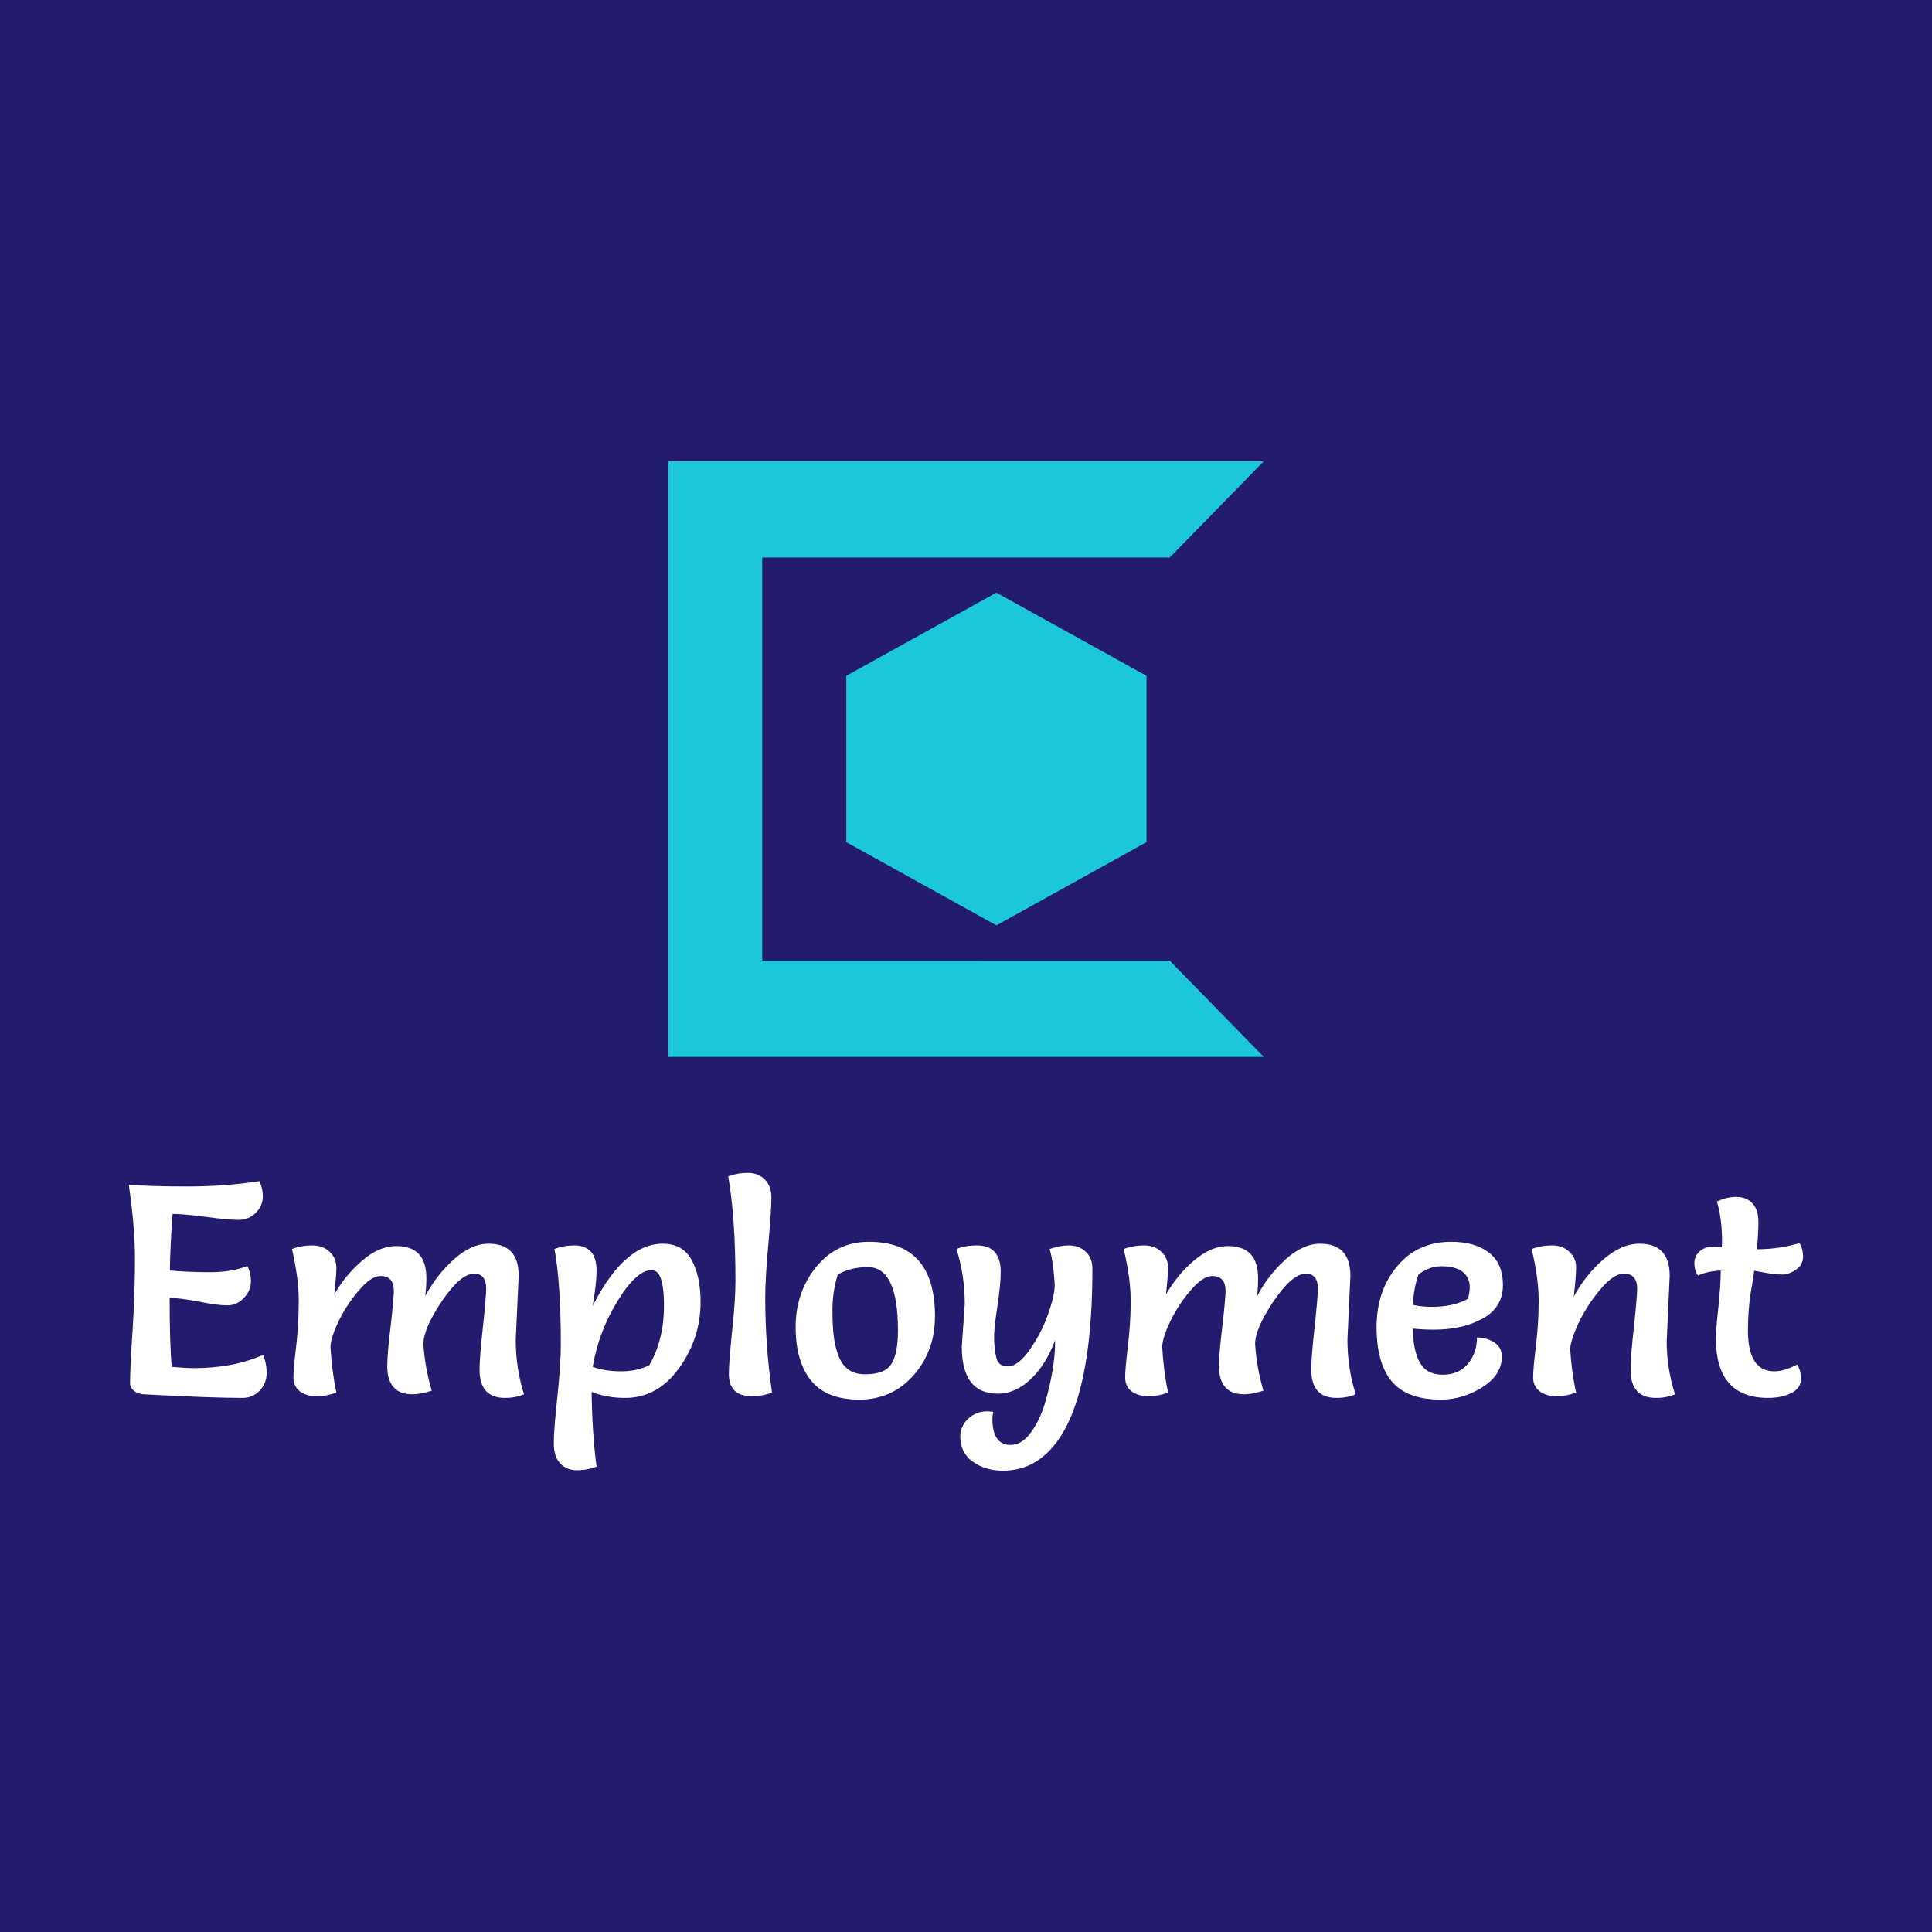 <svg data-v-fde0c5aa="" xmlns="http://www.w3.org/2000/svg" viewBox="0 0 300 300" class="iconAbove"><!----><defs data-v-fde0c5aa=""><!----></defs><rect data-v-fde0c5aa="" fill="#231B6E" x="0" y="0" width="300px" height="300px" class="logo-background-square"></rect><defs data-v-fde0c5aa=""><!----></defs><g data-v-fde0c5aa="" id="dc950a23-656c-4f5e-aa1c-c8a531d60302" fill="#ffffff" transform="matrix(3.303,0,0,3.303,17.225,171.751)"><path d="M7.15 11.70L7.15 11.70Q7.32 12.08 7.32 12.56Q7.32 13.03 6.99 13.38Q6.66 13.72 6.19 13.72L6.19 13.72Q4.70 13.72 1.54 13.55L1.54 13.55Q1.29 13.54 1.09 13.39Q0.90 13.24 0.90 13.02L0.90 13.02Q0.90 12.28 1.02 10.51Q1.13 8.75 1.13 7.22Q1.13 5.68 0.84 3.70L0.84 3.70Q1.88 3.78 3.63 3.78Q5.38 3.78 6.97 3.53L6.97 3.53Q7.14 3.84 7.14 4.26Q7.14 4.69 6.81 5.02Q6.48 5.35 6.00 5.35Q5.52 5.35 4.46 5.21Q3.40 5.07 2.90 5.07L2.90 5.07Q2.79 6.48 2.77 7.73L2.77 7.73Q3.65 7.81 4.67 7.81Q5.68 7.81 6.41 7.52L6.41 7.52Q6.58 7.83 6.58 8.25Q6.58 8.68 6.25 9.02Q5.92 9.37 5.47 9.37Q5.01 9.37 4.12 9.19Q3.22 9.02 2.76 9.02L2.76 9.02Q2.76 11.23 2.86 12.26L2.86 12.26Q3.53 12.32 3.91 12.32L3.91 12.32Q5.75 12.32 7.15 11.70ZM19.17 7.98L19.17 7.98L19.03 10.98Q19.03 12.33 19.42 13.55L19.42 13.55Q19.03 13.72 18.52 13.72L18.52 13.72Q17.33 13.72 17.33 12.39L17.33 12.39Q17.33 11.79 17.49 10.37Q17.64 8.95 17.64 8.58L17.64 8.58Q17.64 7.88 17.07 7.88L17.07 7.88Q16.44 7.88 15.56 9.17Q14.69 10.46 14.69 11.19L14.69 11.19Q14.76 12.29 15.08 13.38L15.08 13.38Q14.55 13.55 14.18 13.55L14.18 13.55Q12.99 13.55 12.99 12.22L12.99 12.22Q12.99 11.66 13.15 10.35Q13.30 9.03 13.30 8.69L13.30 8.69Q13.30 7.99 12.67 7.99L12.67 7.99Q12.24 7.99 11.68 8.64Q11.12 9.28 10.73 10.06Q10.35 10.84 10.32 11.30L10.32 11.30Q10.39 12.50 10.60 13.47L10.60 13.47Q10.15 13.64 9.67 13.64Q9.18 13.64 8.88 13.41Q8.58 13.17 8.58 12.76Q8.58 12.35 8.71 11.28Q8.83 10.21 8.83 9.15Q8.83 8.09 8.51 6.72L8.51 6.72Q8.96 6.55 9.46 6.55Q9.97 6.55 10.28 6.85Q10.60 7.14 10.60 7.63L10.60 7.63Q10.60 7.88 10.50 8.86L10.50 8.86Q11.02 7.94 11.82 7.26Q12.61 6.58 13.41 6.58L13.41 6.58Q14.83 6.58 14.83 8.09L14.83 8.09Q14.83 8.47 14.78 8.93L14.78 8.93Q15.30 7.95 16.12 7.21Q16.94 6.47 17.75 6.47L17.75 6.47Q19.17 6.47 19.17 7.98ZM22.65 12.26L22.65 12.26Q23.23 12.47 23.98 12.47Q24.74 12.47 25.31 12.18L25.31 12.18Q26.00 11.00 26.00 9.36Q26.00 7.71 25.42 7.71L25.42 7.71Q24.71 7.71 23.82 9.16Q22.93 10.60 22.65 12.26ZM22.65 9.39L22.65 9.39Q24.14 6.47 25.94 6.47L25.94 6.47Q26.89 6.47 27.31 7.25Q27.72 8.02 27.72 9.21L27.72 9.21Q27.72 10.92 26.71 12.32Q25.70 13.72 24.18 13.72L24.18 13.72Q23.31 13.72 22.60 13.44L22.60 13.44Q22.62 15.36 22.83 16.95L22.83 16.95Q22.39 17.12 21.91 17.12Q21.43 17.12 21.13 16.81Q20.82 16.49 20.82 15.85Q20.82 15.20 20.99 13.65Q21.15 12.10 21.15 11.21L21.15 11.21Q21.15 8.30 20.85 6.72L20.85 6.72Q21.29 6.55 21.79 6.55Q22.29 6.55 22.56 6.84Q22.83 7.13 22.83 7.74Q22.83 8.34 22.65 9.39ZM29.02 3.30L29.02 3.30Q29.47 3.14 29.95 3.14Q30.42 3.14 30.74 3.45Q31.05 3.77 31.05 4.31Q31.05 4.84 30.91 6.46Q30.76 8.08 30.76 9.00L30.76 9.00Q30.76 11.28 31.08 13.47L31.08 13.47Q30.63 13.64 30.13 13.64L30.13 13.64Q29.05 13.64 29.05 12.59L29.05 12.59Q29.05 12.08 29.20 10.61Q29.36 9.13 29.36 8.23L29.36 8.23Q29.36 5.25 29.02 3.30ZM35.18 13.80Q33.64 13.80 32.91 12.90Q32.19 12.00 32.19 10.38Q32.19 8.76 33.15 7.57Q34.12 6.38 35.63 6.38L35.63 6.38Q38.74 6.38 38.74 9.88L38.74 9.88Q38.74 11.52 37.73 12.66Q36.72 13.80 35.18 13.80ZM34.17 7.92L34.17 7.92Q33.92 8.74 33.92 9.55Q33.92 10.36 33.98 10.81Q34.03 11.26 34.19 11.70L34.19 11.70Q34.51 12.61 35.45 12.61Q36.40 12.61 36.70 12.11Q37.00 11.61 37.00 10.56L37.00 10.56Q37.00 7.57 35.59 7.57L35.59 7.57Q34.78 7.57 34.17 7.92ZM40.00 11.31L40.00 11.31L40.14 9.30Q40.14 7.94 39.75 6.72L39.75 6.72Q40.14 6.55 40.71 6.55L40.71 6.55Q41.83 6.55 41.83 7.80L41.83 7.80Q41.83 8.36 41.68 9.38Q41.52 10.40 41.52 10.79Q41.52 11.17 41.54 11.35Q41.55 11.52 41.61 11.76L41.61 11.76Q41.69 12.24 42.16 12.24Q42.63 12.24 43.17 11.49Q43.71 10.74 44.04 9.83Q44.37 8.92 44.37 8.39L44.37 8.39Q44.30 7.28 44.13 6.72L44.13 6.72Q44.58 6.55 45.05 6.55Q45.51 6.55 45.83 6.85Q46.14 7.14 46.14 7.63L46.14 7.63Q46.14 15.27 43.34 16.80L43.34 16.80Q42.71 17.14 41.92 17.14Q41.12 17.14 40.52 16.72Q39.93 16.30 39.93 15.54L39.93 15.54Q39.93 15.04 40.31 14.69Q40.68 14.35 41.20 14.35L41.20 14.35Q41.31 14.35 41.48 14.38L41.48 14.38Q41.44 14.56 41.44 14.70L41.44 14.70Q41.44 15.93 42.29 15.93L42.29 15.93Q42.81 15.93 43.23 15.37Q43.65 14.81 43.90 14.00L43.90 14.00Q44.39 12.35 44.39 11.00L44.39 11.00Q43.97 12.14 43.25 12.83Q42.53 13.52 41.69 13.52L41.69 13.52Q40.00 13.52 40.00 11.31ZM58.27 7.98L58.27 7.98L58.13 10.98Q58.13 12.33 58.52 13.55L58.52 13.55Q58.13 13.72 57.62 13.72L57.62 13.72Q56.43 13.72 56.43 12.39L56.43 12.39Q56.43 11.79 56.59 10.37Q56.74 8.95 56.74 8.58L56.74 8.58Q56.74 7.88 56.17 7.88L56.17 7.88Q55.54 7.88 54.66 9.17Q53.79 10.46 53.79 11.19L53.79 11.19Q53.86 12.29 54.18 13.38L54.18 13.38Q53.65 13.55 53.28 13.55L53.28 13.55Q52.09 13.55 52.09 12.22L52.09 12.22Q52.09 11.66 52.25 10.35Q52.40 9.03 52.40 8.69L52.40 8.69Q52.40 7.99 51.77 7.99L51.77 7.99Q51.34 7.99 50.78 8.64Q50.22 9.28 49.83 10.06Q49.45 10.84 49.42 11.30L49.42 11.30Q49.49 12.50 49.70 13.47L49.70 13.47Q49.25 13.64 48.77 13.64Q48.29 13.64 47.98 13.41Q47.68 13.17 47.68 12.76Q47.68 12.35 47.81 11.28Q47.94 10.21 47.94 9.15Q47.94 8.09 47.61 6.72L47.61 6.72Q48.06 6.55 48.57 6.55Q49.07 6.55 49.38 6.85Q49.70 7.14 49.70 7.63L49.70 7.63Q49.70 7.88 49.60 8.86L49.60 8.86Q50.12 7.94 50.92 7.26Q51.72 6.58 52.51 6.58L52.51 6.58Q53.93 6.58 53.93 8.09L53.93 8.09Q53.93 8.47 53.89 8.93L53.89 8.93Q54.40 7.95 55.22 7.21Q56.04 6.47 56.85 6.47L56.85 6.47Q58.27 6.47 58.27 7.98ZM61.21 10.46L61.21 10.46Q61.21 11.47 61.53 12.05Q61.85 12.63 62.61 12.63Q63.36 12.63 63.79 12.12Q64.22 11.61 64.22 10.88L64.22 10.88Q64.69 10.88 65.04 11.12Q65.39 11.35 65.39 11.77L65.39 11.77Q65.39 12.64 64.47 13.22Q63.55 13.80 62.52 13.80L62.52 13.80Q60.93 13.80 60.21 12.94Q59.50 12.08 59.50 10.39Q59.50 8.69 60.46 7.54Q61.42 6.38 63.01 6.38L63.01 6.38Q64.11 6.38 64.77 6.88Q65.44 7.38 65.44 8.42Q65.44 9.46 64.49 9.99Q63.55 10.51 62.19 10.51L62.19 10.51Q61.71 10.51 61.21 10.46ZM61.22 9.35L61.22 9.35Q61.64 9.44 62.10 9.44L62.10 9.44Q63.11 9.44 63.80 9.06L63.80 9.06Q63.88 8.72 63.88 8.53L63.88 8.53Q63.88 8.04 63.53 7.78Q63.18 7.53 62.57 7.53Q61.96 7.53 61.47 7.92L61.47 7.92Q61.22 8.65 61.22 9.35ZM73.28 7.98L73.28 7.98L73.14 11.06Q73.14 12.33 73.53 13.55L73.53 13.55Q73.14 13.72 72.63 13.72L72.63 13.72Q71.44 13.72 71.44 12.39L71.44 12.39Q71.44 11.79 71.60 10.37Q71.75 8.95 71.75 8.58L71.75 8.58Q71.75 7.88 71.12 7.88L71.12 7.88Q70.66 7.88 70.08 8.55Q69.50 9.21 69.08 10.03Q68.67 10.85 68.60 11.38L68.60 11.38Q68.66 12.47 68.88 13.47L68.88 13.47Q68.43 13.64 67.95 13.64Q67.47 13.64 67.17 13.41Q66.86 13.17 66.86 12.76Q66.86 12.35 66.99 11.28Q67.12 10.21 67.12 9.15Q67.12 8.09 66.79 6.72L66.79 6.72Q67.24 6.55 67.75 6.55Q68.25 6.55 68.56 6.85Q68.88 7.14 68.88 7.57Q68.88 8.01 68.77 8.96L68.77 8.96Q69.30 7.97 70.15 7.22Q71.01 6.47 71.86 6.47L71.86 6.47Q73.28 6.47 73.28 7.98ZM75.50 4.49L75.50 4.49Q75.95 4.27 76.41 4.27Q76.87 4.27 77.16 4.56Q77.45 4.86 77.45 5.43Q77.45 6.01 77.38 6.73L77.38 6.73Q78.43 6.73 79.38 6.44L79.38 6.44Q79.55 6.72 79.55 7.09Q79.55 7.46 79.22 7.69Q78.89 7.92 78.55 7.92Q78.22 7.92 77.80 7.84Q77.38 7.76 77.25 7.74L77.25 7.74Q77.24 7.87 77.18 8.25Q77.11 8.62 77.07 8.90L77.07 8.90Q76.96 9.67 76.96 10.56L76.96 10.56Q76.96 12.47 78.20 12.47L78.20 12.47Q78.67 12.47 79.27 12.15L79.27 12.15Q79.45 12.42 79.45 12.84Q79.45 13.26 79.00 13.49Q78.54 13.72 77.91 13.72L77.91 13.72Q75.45 13.72 75.45 10.92L75.45 10.92Q75.45 10.51 75.57 9.45Q75.68 8.39 75.68 7.73L75.68 7.73Q75.01 7.77 74.61 7.97L74.61 7.97Q74.44 7.71 74.44 7.39Q74.44 7.06 74.68 6.84Q74.91 6.62 75.26 6.62Q75.61 6.62 75.73 6.64L75.73 6.64Q75.74 6.52 75.74 6.34L75.74 6.34Q75.74 5.29 75.50 4.49Z"></path></g><defs data-v-fde0c5aa=""><!----></defs><g data-v-fde0c5aa="" id="11db97af-aff7-4008-af7a-86320bf0d37a" stroke="none" fill="#1DC7DA" transform="matrix(2.89,0,0,2.89,103.754,71.631)"><path d="M9.571 20.464l8.064 4.47 8.065-4.47v-8.939l-8.065-4.469-8.064 4.469z"></path><path d="M32 0H0v32h32l-5.054-5.172H5.054V5.172h21.892z"></path></g><!----></svg>